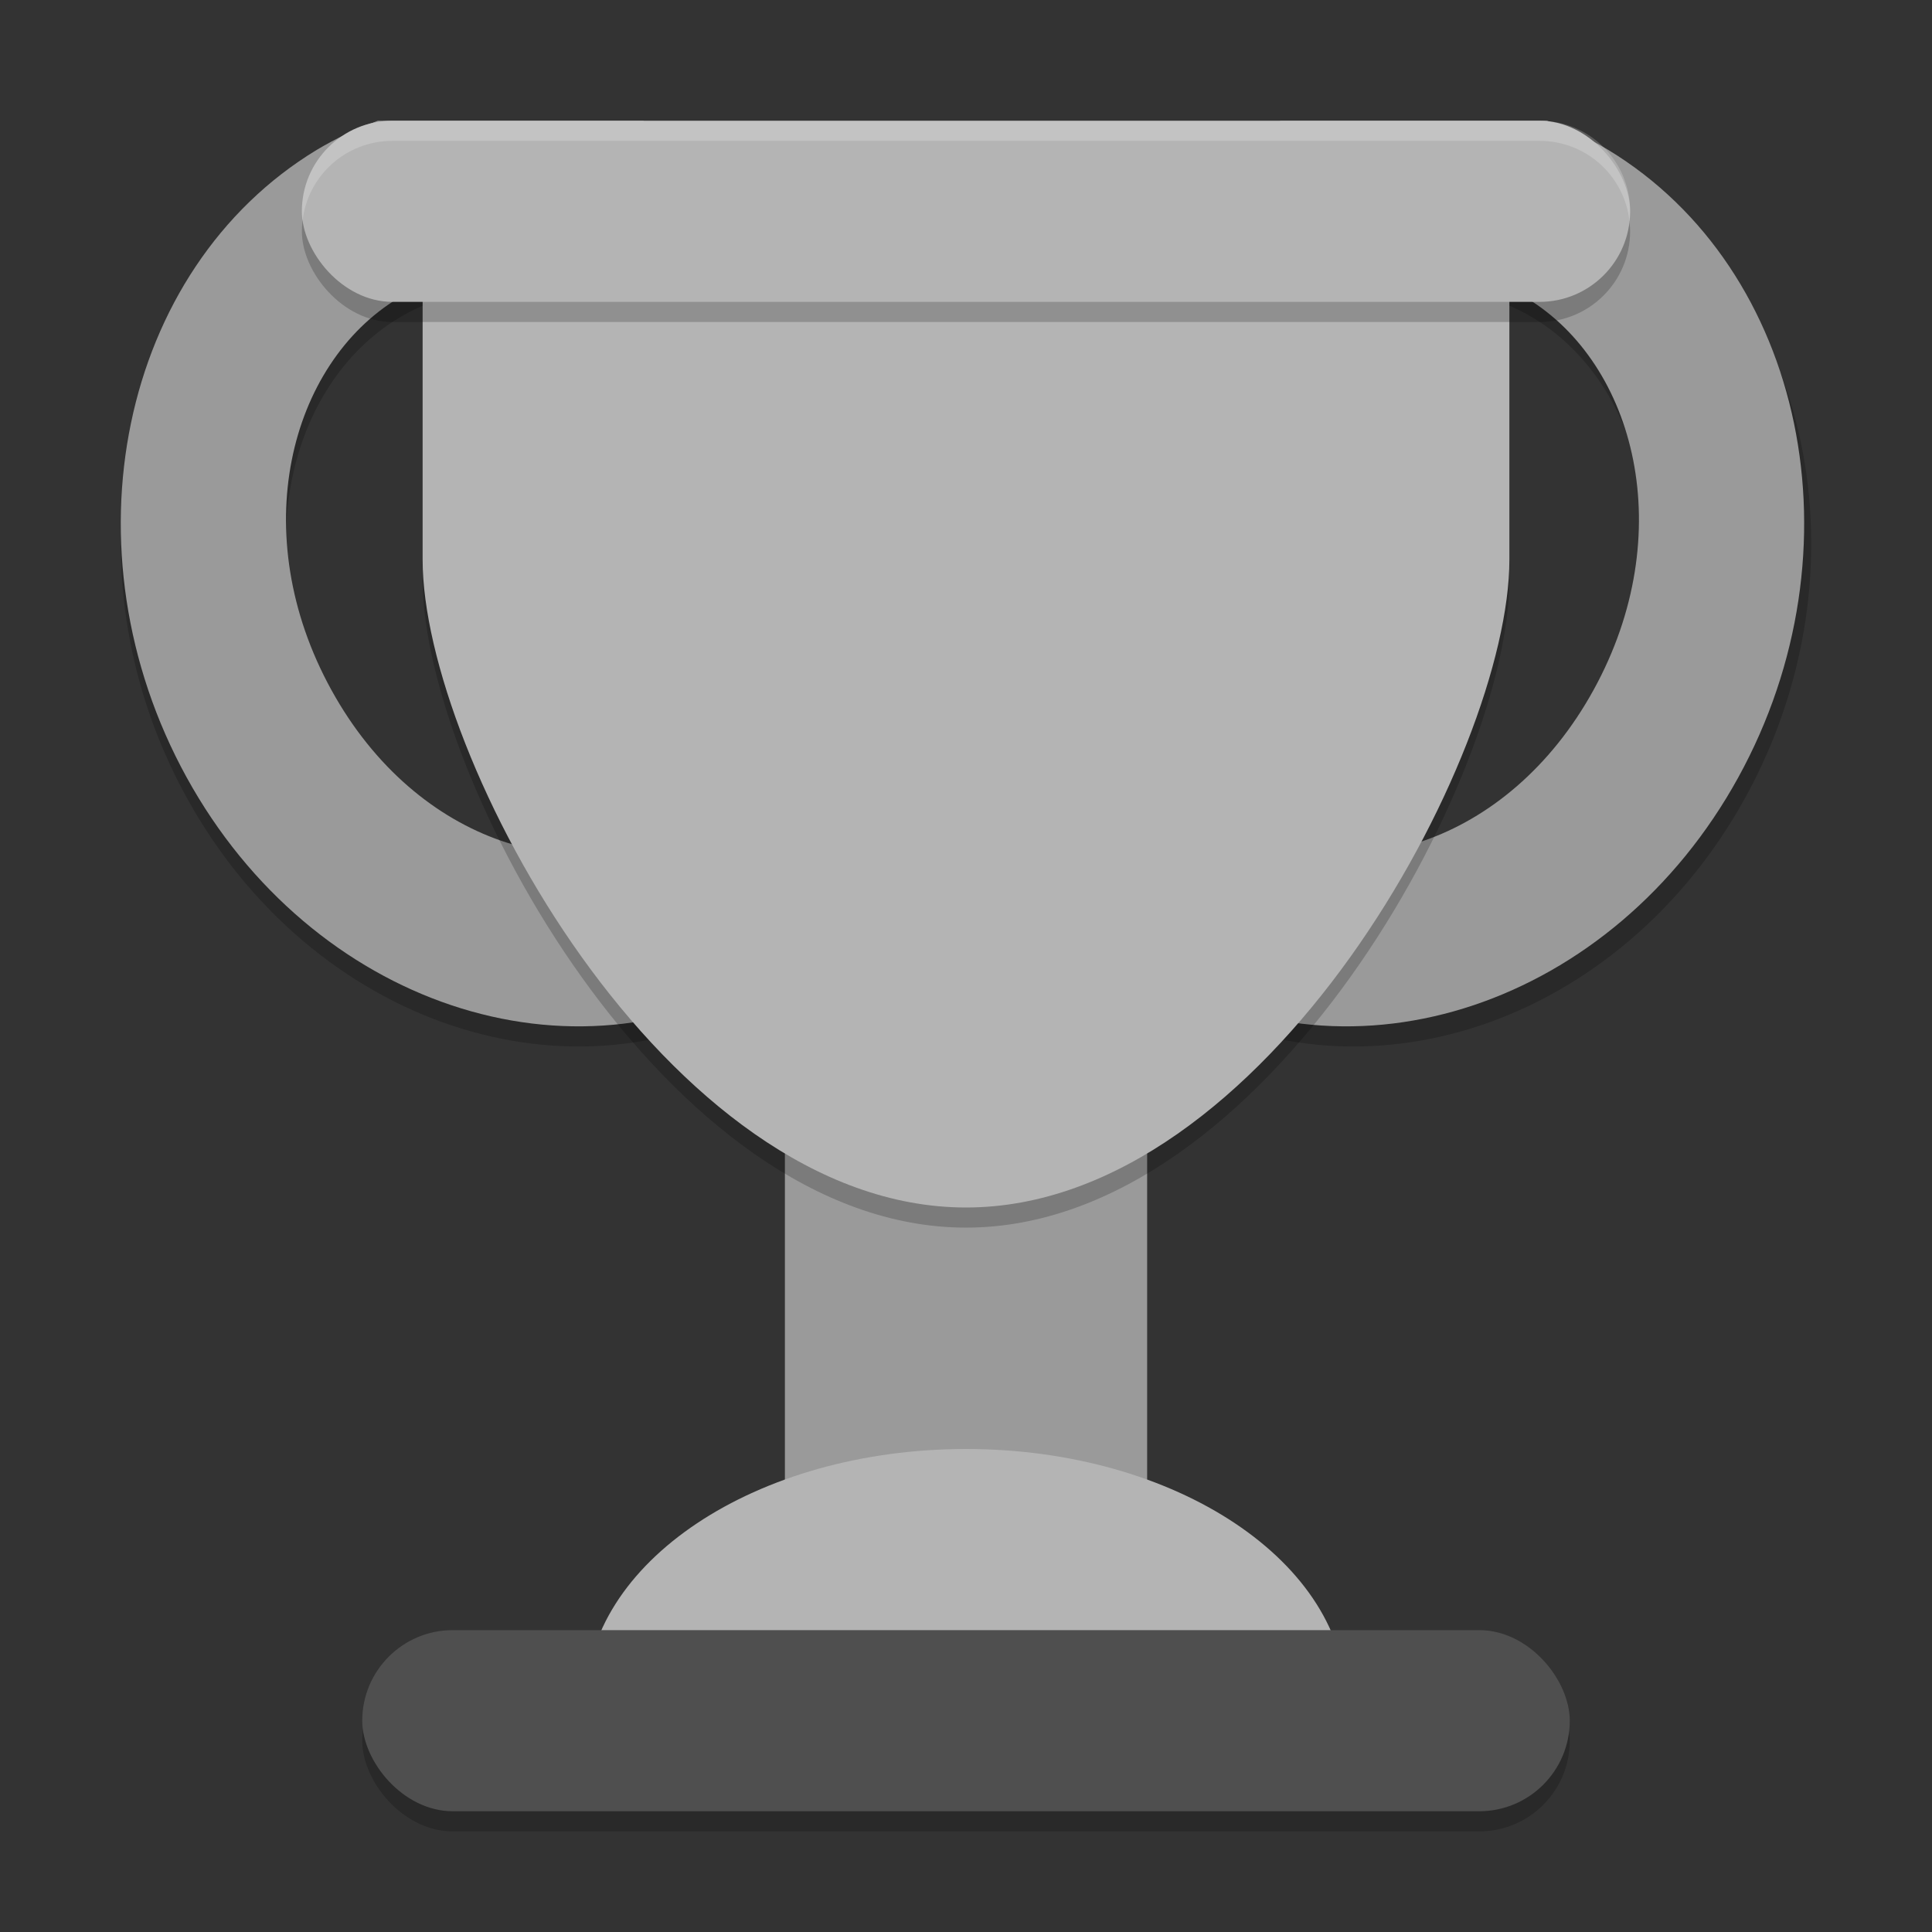 <?xml version="1.0" encoding="UTF-8" standalone="no"?>
<!-- Created with Inkscape (http://www.inkscape.org/) -->

<svg
   width="96"
   height="96"
   viewBox="0 0 96 96"
   version="1.1"
   id="svg1046"
   inkscape:version="1.3 (1:1.3+202307231459+0e150ed6c4)"
   sodipodi:docname="trophy-silver.svg"
   xmlns:inkscape="http://www.inkscape.org/namespaces/inkscape"
   xmlns:sodipodi="http://sodipodi.sourceforge.net/DTD/sodipodi-0.dtd"
   xmlns="http://www.w3.org/2000/svg"
   xmlns:svg="http://www.w3.org/2000/svg">
  <rect x="0" y="0" width="96" height="96" fill="#333333" stroke="none"/>
  <sodipodi:namedview
     id="namedview1048"
     pagecolor="#ffffff"
     bordercolor="#000000"
     borderopacity="0.25"
     inkscape:showpageshadow="2"
     inkscape:pageopacity="0.0"
     inkscape:pagecheckerboard="0"
     inkscape:deskcolor="#d1d1d1"
     inkscape:document-units="px"
     showgrid="false"
     inkscape:zoom="8.3854167"
     inkscape:cx="47.940373"
     inkscape:cy="48"
     inkscape:window-width="1920"
     inkscape:window-height="1008"
     inkscape:window-x="0"
     inkscape:window-y="0"
     inkscape:window-maximized="1"
     inkscape:current-layer="svg1046" />
  <defs
     id="defs1043" />
  <path
     d="m 64.002,7 c -5.262,1.891 -9.821,5.892 -12.726,11.168 -6.214,11.295 -3.318,25.254 6.469,31.183 9.79,5.925 22.764,1.573 28.98,-9.721 C 92.94,28.338 90.047,14.379 80.262,8.447 79.295,7.871 78.28,7.387 77.227,7 Z m 6.551,7.348 c 2.012,-0.051 3.962,0.434 5.654,1.459 5.414,3.279 7.602,11.712 3.328,19.476 -4.274,7.765 -12.328,9.988 -17.742,6.709 C 56.379,38.713 54.186,30.28 58.459,22.516 c 2.938,-5.338 7.667,-8.055 12.094,-8.168 z M 18.774,7 C 17.721,7.387 16.706,7.871 15.739,8.447 5.954,14.379 3.061,28.338 9.276,39.631 15.493,50.924 28.466,55.276 38.256,49.351 48.043,43.422 50.939,29.463 44.725,18.168 41.807,12.88 37.226,8.878 31.946,7 Z m 6.674,7.348 c 4.426,0.112 9.15,2.83 12.088,8.168 4.274,7.765 2.086,16.198 -3.328,19.476 -5.414,3.279 -13.468,1.056 -17.742,-6.709 -4.274,-7.765 -2.086,-16.192 3.328,-19.471 1.692,-1.025 3.642,-1.516 5.654,-1.465 z"
     style="opacity:0.2;fill:#000000;stroke-width:3"
     id="path1478" />
  <rect
     style="opacity:0.2;fill:#000000;fill-opacity:1;stroke-width:6;stroke-linecap:square"
     id="rect1323"
     width="60"
     height="9"
     x="18"
     y="82"
     ry="4.5" />
  <path
     d="m 63.651,6 c -5.262,1.891 -9.821,5.892 -12.726,11.168 -6.214,11.295 -3.318,25.254 6.469,31.183 9.79,5.925 22.764,1.573 28.98,-9.721 C 92.588,27.338 89.695,13.379 79.91,7.447 78.943,6.871 77.928,6.387 76.875,6 Z m 6.551,7.348 c 2.012,-0.051 3.962,0.434 5.654,1.459 5.414,3.279 7.602,11.712 3.328,19.476 -4.274,7.765 -12.328,9.988 -17.742,6.709 -5.414,-3.279 -7.608,-11.712 -3.334,-19.476 2.938,-5.338 7.667,-8.055 12.094,-8.168 z"
     style="fill:#9a9a9a;fill-opacity:1;stroke-width:3"
     id="path1112" />
  <path
     d="m 18.774,6 c -1.053,0.387 -2.068,0.871 -3.035,1.447 C 5.954,13.379 3.061,27.338 9.276,38.631 15.493,49.924 28.466,54.276 38.256,48.351 48.043,42.422 50.939,28.463 44.725,17.168 41.807,11.88 37.226,7.878 31.946,6 Z m 6.674,7.348 c 4.426,0.112 9.15,2.83 12.088,8.168 4.274,7.765 2.086,16.198 -3.328,19.476 -5.414,3.279 -13.468,1.056 -17.742,-6.709 -4.274,-7.765 -2.086,-16.192 3.328,-19.471 1.692,-1.025 3.642,-1.516 5.654,-1.465 z"
     style="fill:#9a9a9a;fill-opacity:1;stroke-width:3"
     id="path1140" />
  <rect
     style="fill:#9a9a9a;fill-opacity:1;stroke-width:6;stroke-linecap:square"
     id="rect1027"
     width="18"
     height="37.8"
     x="39.001"
     y="48" />
  <path
     d="M 21,9.077 V 28.808 c 0,9.75 12.088,32.192 27,32.192 14.912,0 27,-22.442 27,-32.192 V 9.077 Z"
     style="opacity:0.2;fill:#000000;stroke-width:3"
     id="path1450" />
  <path
     d="m 48,72 c -10.438,0 -18.9,5.641 -18.9,12.6 h 37.8 c 0,-6.959 -8.462,-12.6 -18.9,-12.6 z"
     style="fill:#b4b4b4;fill-opacity:1;stroke-width:3"
     id="path1373" />
  <path
     d="M 21,8.077 V 27.808 c 0,9.75 12.088,32.192 27,32.192 14.912,0 27,-22.442 27,-32.192 V 8.077 Z"
     style="fill:#b4b4b4;fill-opacity:1;stroke-width:3"
     id="path1084" />
  <rect
     style="opacity:0.2;fill:#000000;fill-opacity:1;stroke-width:6;stroke-linecap:square"
     id="rect1212"
     width="66"
     height="9"
     x="15"
     y="7"
     ry="4.5" />
  <rect
     style="fill:#b4b4b4;fill-opacity:1;stroke-width:6;stroke-linecap:square"
     id="rect313"
     width="66"
     height="9"
     x="15"
     y="6"
     ry="4.5" />
  <rect
     style="fill:#4f4f4f;fill-opacity:1;stroke-width:6;stroke-linecap:square"
     id="rect835"
     width="60"
     height="9"
     x="18"
     y="81"
     ry="4.5" />
  <path
     id="rect1241"
     style="opacity:0.2;fill:#ffffff;fill-opacity:1;stroke-width:6;stroke-linecap:square"
     d="M 19.5 6 C 17.007 6 15 8.007 15 10.5 C 15 10.669 15.012 10.836 15.029 11 C 15.277 8.745 17.176 7 19.5 7 L 76.5 7 C 78.824 7 80.723 8.745 80.971 11 C 80.988 10.836 81 10.669 81 10.5 C 81 8.007 78.993 6 76.5 6 L 19.5 6 z " />
</svg>
